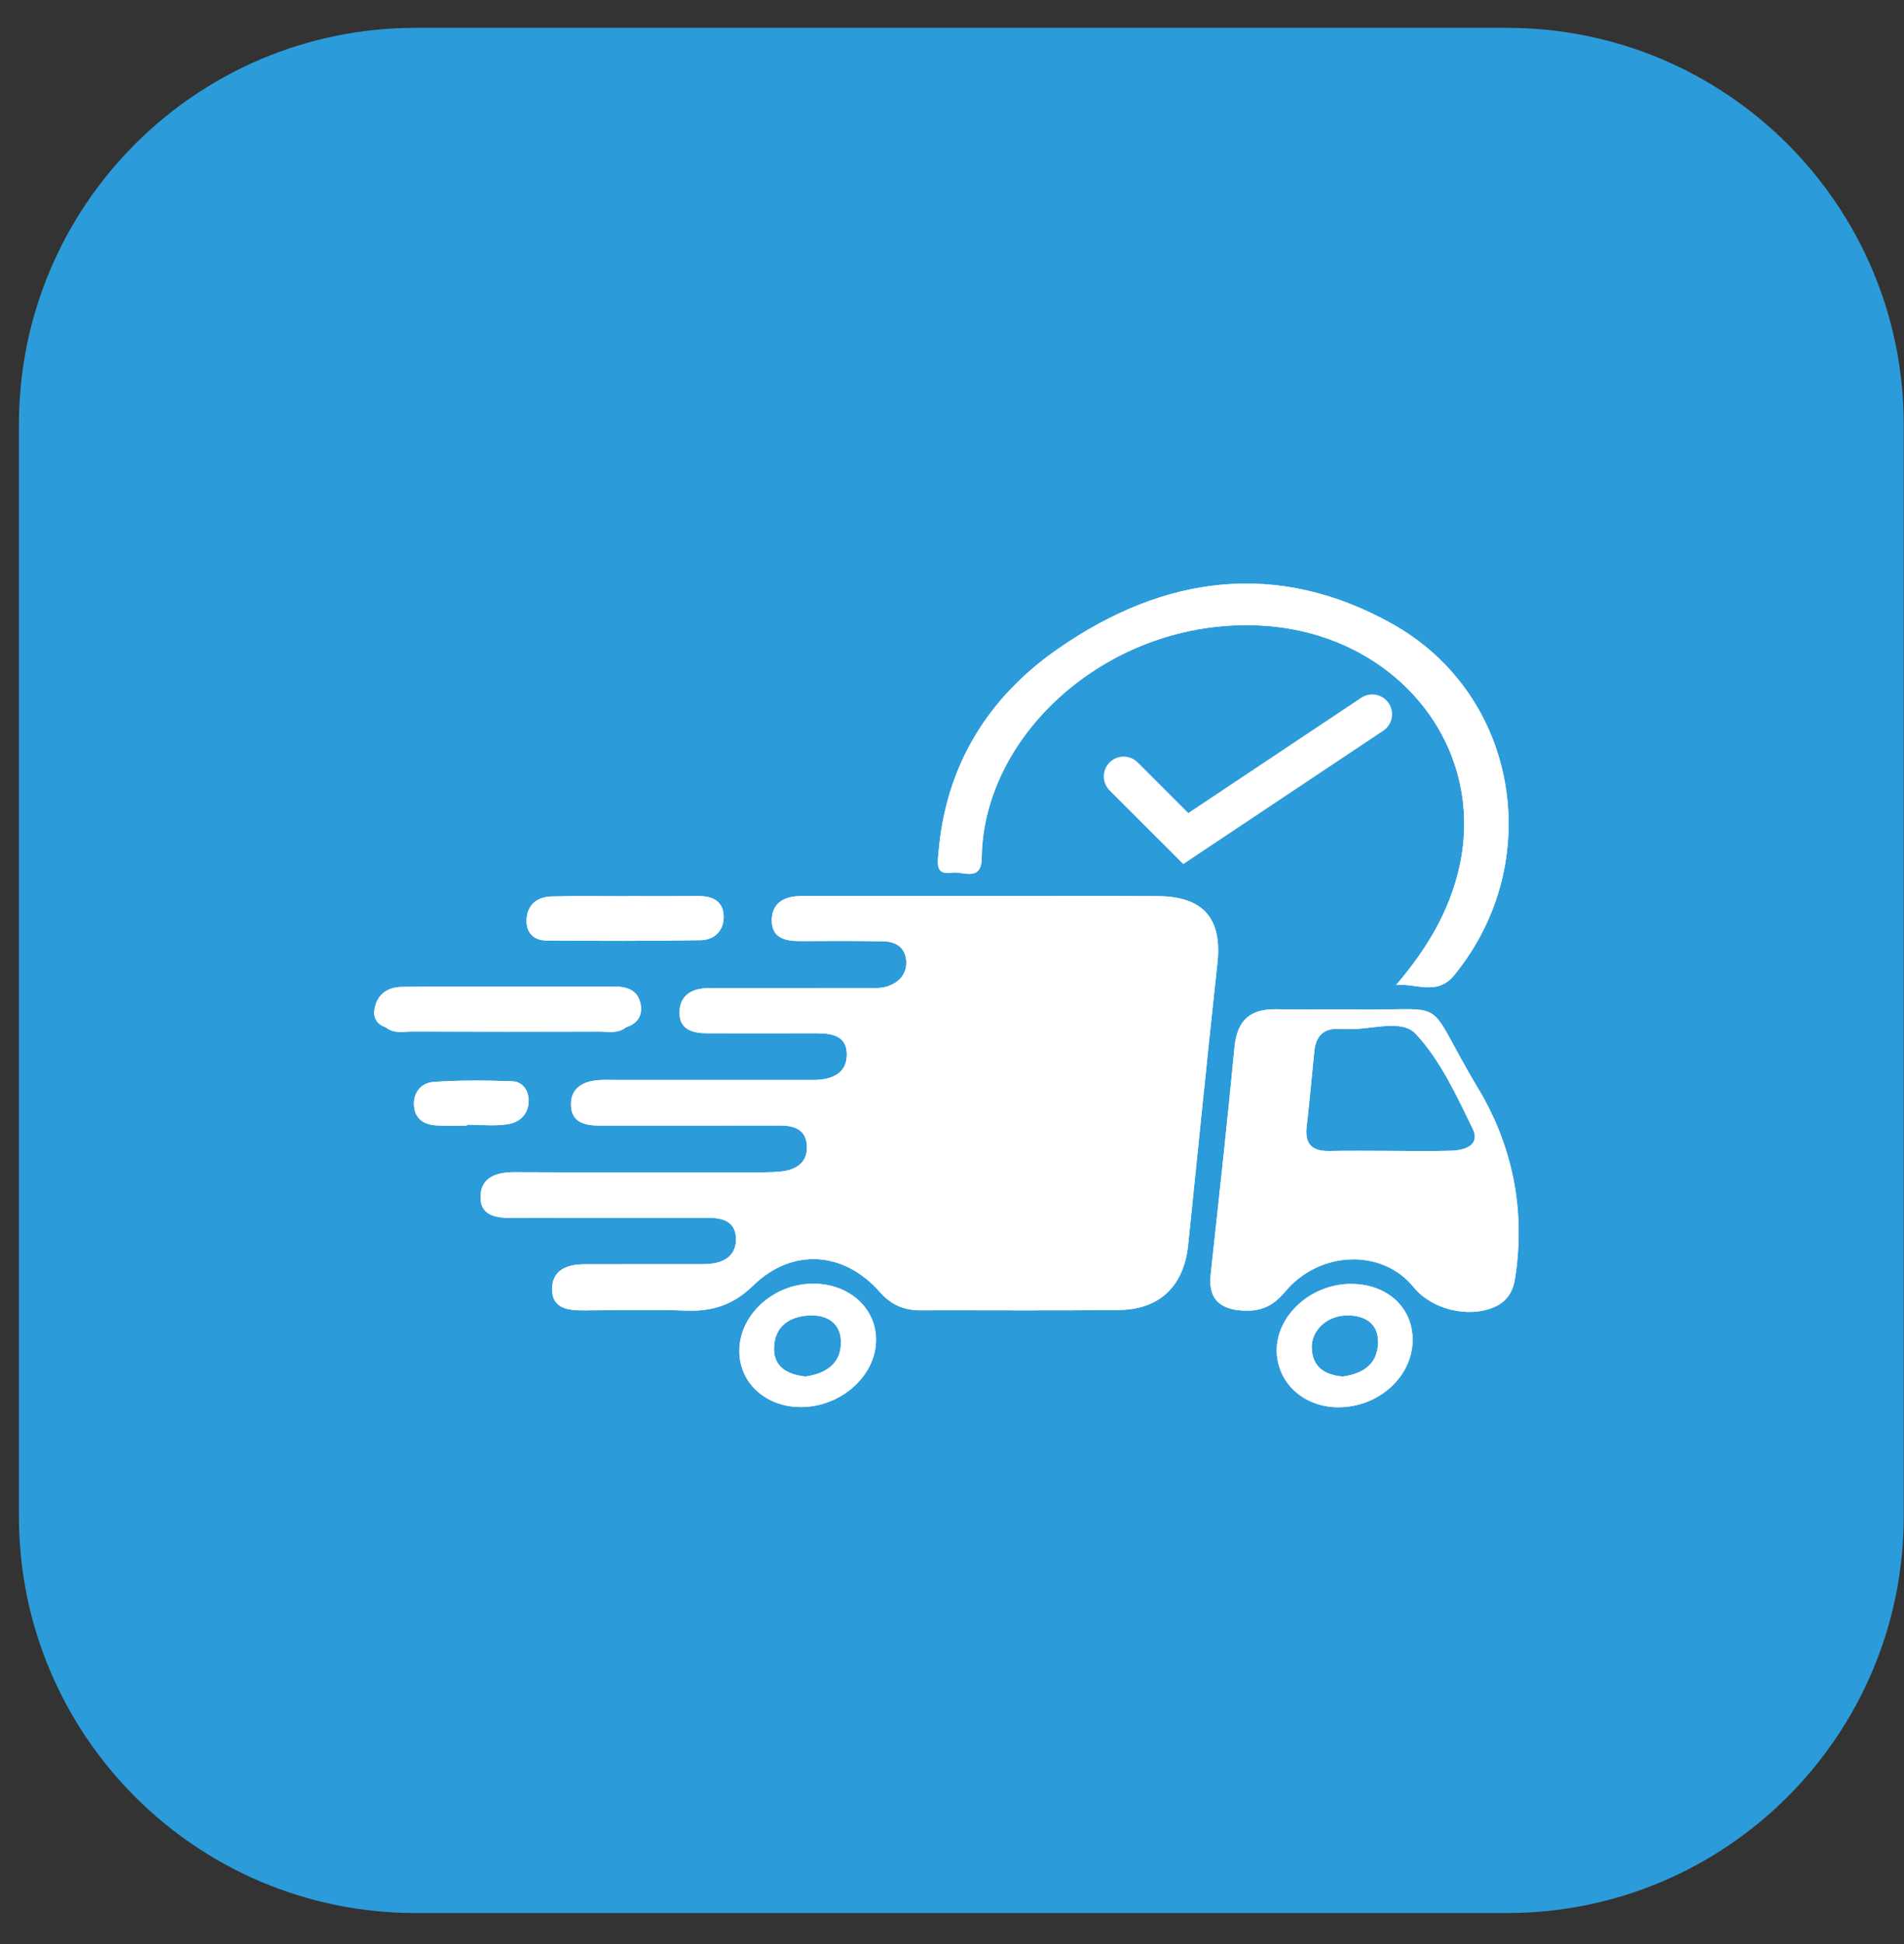 <svg width="48" height="49" viewBox="0 0 48 49" fill="none" xmlns="http://www.w3.org/2000/svg"><rect x="0" y="0" width="48" height="49" fill="#333333" stroke="none"/><g clip-path="url(#clip0_178_28)"><path d="M37.993 0.702H10.477C4.954 0.702 0.477 5.179 0.477 10.702V38.218C0.477 43.741 4.954 48.218 10.477 48.218H37.993C43.516 48.218 47.993 43.741 47.993 38.218V10.702C47.993 5.179 43.516 0.702 37.993 0.702Z" fill="#2C9BDA"></path><path d="M11.773 28.348V28.37C11.522 28.37 11.27 28.379 11.02 28.367C10.717 28.354 10.474 28.222 10.44 27.898C10.403 27.554 10.606 27.293 10.932 27.27C11.589 27.224 12.252 27.23 12.911 27.253C13.16 27.261 13.32 27.463 13.327 27.721C13.336 28.074 13.109 28.289 12.796 28.337C12.462 28.388 12.114 28.348 11.773 28.348Z" fill="white"></path><path d="M10.393 25.999C10.171 25.998 9.933 26.062 9.734 25.898C9.419 25.793 9.387 25.548 9.48 25.291C9.584 25.002 9.838 24.879 10.133 24.875C10.82 24.864 11.506 24.866 12.194 24.866C13.293 24.865 14.392 24.867 15.492 24.866C15.79 24.866 16.057 24.947 16.139 25.261C16.217 25.563 16.094 25.796 15.776 25.895C15.577 26.056 15.341 26.001 15.117 26.001C13.543 26.005 11.968 26.005 10.393 25.999Z" fill="white"></path><path d="M13.275 23.171C13.298 22.789 13.554 22.603 13.915 22.595C14.553 22.579 15.192 22.59 15.831 22.59V22.587C16.424 22.587 17.017 22.591 17.61 22.586C17.949 22.583 18.219 22.704 18.242 23.062C18.266 23.433 18.03 23.69 17.668 23.697C16.368 23.721 15.068 23.716 13.768 23.705C13.447 23.703 13.256 23.494 13.275 23.171Z" fill="white"></path><path d="M20.483 32.355C19.474 32.365 18.621 33.164 18.639 34.08C18.655 34.877 19.322 35.468 20.199 35.465C21.208 35.46 22.087 34.671 22.085 33.77C22.085 32.958 21.392 32.347 20.483 32.355ZM20.305 34.696C19.841 34.645 19.506 34.448 19.513 33.984C19.522 33.441 19.887 33.18 20.405 33.156C20.892 33.133 21.22 33.386 21.2 33.876C21.178 34.416 20.77 34.628 20.305 34.696Z" fill="white"></path><path d="M30.691 24.274C30.434 26.64 30.197 29.009 29.954 31.376C29.848 32.409 29.242 33.006 28.211 33.018C26.54 33.037 24.869 33.022 23.198 33.026C22.781 33.027 22.456 32.879 22.177 32.562C21.273 31.534 19.967 31.447 18.987 32.403C18.501 32.877 17.981 33.056 17.325 33.034C16.456 33.005 15.585 33.024 14.715 33.028C14.322 33.031 13.919 32.981 13.918 32.496C13.917 32.008 14.3 31.866 14.734 31.866C15.627 31.863 16.52 31.866 17.413 31.864C17.595 31.864 17.78 31.872 17.96 31.848C18.323 31.798 18.566 31.591 18.554 31.214C18.542 30.808 18.249 30.696 17.887 30.697C16.719 30.699 15.552 30.697 14.384 30.696C13.903 30.696 13.422 30.691 12.941 30.698C12.523 30.704 12.088 30.655 12.115 30.129C12.14 29.657 12.539 29.543 12.975 29.545C14.921 29.554 16.866 29.551 18.813 29.549C19.11 29.549 19.409 29.558 19.704 29.526C20.085 29.483 20.372 29.289 20.341 28.865C20.313 28.461 20.011 28.367 19.652 28.368C18.141 28.373 16.63 28.368 15.119 28.37C14.742 28.371 14.398 28.292 14.395 27.837C14.393 27.415 14.703 27.256 15.084 27.225C15.243 27.212 15.404 27.221 15.565 27.221C17.052 27.221 18.54 27.221 20.029 27.221C20.166 27.221 20.303 27.219 20.44 27.221C20.894 27.23 21.337 27.105 21.348 26.602C21.36 26.035 20.867 26.04 20.439 26.043C19.569 26.047 18.699 26.043 17.829 26.043C17.448 26.043 17.11 25.943 17.131 25.489C17.15 25.075 17.457 24.909 17.846 24.907C19.174 24.904 20.502 24.908 21.829 24.905C22.011 24.904 22.203 24.916 22.37 24.862C22.68 24.761 22.88 24.529 22.844 24.19C22.809 23.863 22.561 23.729 22.258 23.725C21.572 23.714 20.885 23.715 20.198 23.72C19.825 23.722 19.463 23.665 19.457 23.209C19.452 22.757 19.773 22.585 20.197 22.586H24.866C26.309 22.587 27.751 22.581 29.194 22.588C30.339 22.594 30.813 23.156 30.691 24.274Z" fill="white"></path><path d="M34.07 32.361C33.059 32.353 32.167 33.159 32.187 34.061C32.203 34.864 32.873 35.47 33.742 35.47C34.765 35.469 35.62 34.687 35.612 33.758C35.605 32.944 34.968 32.367 34.07 32.361ZM34.741 33.864C34.718 34.41 34.334 34.627 33.847 34.697C33.406 34.653 33.097 34.47 33.07 33.998C33.042 33.52 33.479 33.135 34.013 33.155C34.465 33.172 34.761 33.399 34.741 33.864Z" fill="white"></path><path d="M23.659 21.5C23.84 19.295 24.906 17.576 26.686 16.344C29.344 14.502 32.201 14.105 35.096 15.723C38.291 17.508 38.983 21.746 36.658 24.582C36.226 25.111 35.701 24.777 35.195 24.827C35.959 23.937 36.533 22.988 36.788 21.865C37.492 18.753 35.136 15.918 31.735 15.764C27.989 15.594 24.785 18.479 24.749 21.625C24.742 22.244 24.268 21.951 23.989 21.996C23.575 22.062 23.639 21.747 23.659 21.5Z" fill="white"></path><path d="M37.346 27.571C37.323 27.531 37.298 27.493 37.275 27.454C35.799 24.985 36.696 25.506 33.94 25.441C33.289 25.441 32.74 25.452 32.192 25.438C31.528 25.422 31.188 25.706 31.122 26.394C30.941 28.305 30.728 30.212 30.522 32.121C30.46 32.691 30.704 32.98 31.273 33.029C31.734 33.068 32.065 32.955 32.393 32.563C33.278 31.504 34.853 31.475 35.635 32.44C36.089 33.001 37.006 33.229 37.666 32.947C37.992 32.808 38.145 32.556 38.197 32.211C38.449 30.561 38.165 29.015 37.346 27.571ZM36.594 29.004C36.07 29.021 35.545 29.009 35.021 29.008C34.52 29.008 34.018 29 33.517 29.011C33.08 29.02 32.887 28.84 32.941 28.39C33.016 27.757 33.069 27.12 33.135 26.485C33.175 26.106 33.379 25.909 33.771 25.933C33.817 25.936 33.863 25.93 33.908 25.933C34.515 25.986 35.312 25.654 35.692 26.06C36.313 26.724 36.716 27.61 37.126 28.445C37.328 28.855 36.941 28.993 36.594 29.004V29.004Z" fill="white"></path><path d="M30.691 24.274C30.434 26.64 30.197 29.009 29.954 31.376C29.848 32.409 29.242 33.006 28.211 33.018C26.54 33.037 24.869 33.022 23.198 33.026C22.781 33.027 22.456 32.879 22.177 32.562C21.273 31.534 19.967 31.447 18.987 32.403C18.501 32.877 17.981 33.056 17.325 33.034C16.456 33.005 15.585 33.024 14.715 33.028C14.322 33.031 13.919 32.981 13.918 32.496C13.917 32.008 14.3 31.866 14.734 31.866C15.627 31.863 16.52 31.866 17.413 31.864C17.595 31.864 17.78 31.872 17.96 31.848C18.323 31.798 18.566 31.591 18.554 31.214C18.542 30.808 18.249 30.696 17.887 30.697C16.719 30.699 15.552 30.697 14.384 30.696C13.903 30.696 13.422 30.691 12.941 30.698C12.523 30.704 12.088 30.655 12.115 30.129C12.14 29.657 12.539 29.543 12.975 29.545C14.921 29.554 16.866 29.551 18.813 29.549C19.11 29.549 19.409 29.558 19.704 29.526C20.085 29.483 20.372 29.289 20.341 28.865C20.313 28.461 20.011 28.367 19.652 28.368C18.141 28.373 16.63 28.368 15.119 28.37C14.742 28.371 14.398 28.292 14.395 27.837C14.393 27.415 14.703 27.256 15.084 27.225C15.243 27.212 15.404 27.221 15.565 27.221C17.052 27.221 18.54 27.221 20.029 27.221C20.166 27.221 20.303 27.219 20.44 27.221C20.894 27.23 21.337 27.105 21.348 26.602C21.36 26.035 20.867 26.04 20.439 26.043C19.569 26.047 18.699 26.043 17.829 26.043C17.448 26.043 17.11 25.943 17.131 25.489C17.15 25.075 17.457 24.909 17.846 24.907C19.174 24.904 20.502 24.908 21.829 24.905C22.011 24.904 22.203 24.916 22.37 24.862C22.68 24.761 22.88 24.529 22.844 24.19C22.809 23.863 22.561 23.729 22.258 23.725C21.572 23.714 20.885 23.715 20.198 23.72C19.825 23.722 19.463 23.665 19.457 23.209C19.452 22.757 19.773 22.585 20.197 22.586H24.866C26.309 22.587 27.751 22.581 29.194 22.588C30.339 22.594 30.813 23.156 30.691 24.274Z" fill="white"></path><path d="M37.346 27.571C37.323 27.531 37.298 27.493 37.275 27.454C35.799 24.985 36.696 25.506 33.94 25.441C33.289 25.441 32.74 25.452 32.192 25.438C31.528 25.422 31.188 25.706 31.122 26.394C30.941 28.305 30.728 30.212 30.522 32.121C30.46 32.691 30.704 32.98 31.273 33.029C31.734 33.068 32.065 32.955 32.393 32.563C33.278 31.504 34.853 31.475 35.635 32.44C36.089 33.001 37.006 33.229 37.666 32.947C37.992 32.808 38.145 32.556 38.197 32.211C38.449 30.561 38.165 29.015 37.346 27.571ZM36.594 29.004C36.07 29.021 35.545 29.009 35.021 29.008C34.52 29.008 34.018 29 33.517 29.011C33.08 29.02 32.887 28.84 32.941 28.39C33.016 27.757 33.069 27.12 33.135 26.485C33.175 26.106 33.379 25.909 33.771 25.933C33.817 25.936 33.863 25.93 33.908 25.933C34.515 25.986 35.312 25.654 35.692 26.06C36.313 26.724 36.716 27.61 37.126 28.445C37.328 28.855 36.941 28.993 36.594 29.004V29.004Z" fill="white"></path><path d="M36.658 24.582C36.226 25.111 35.701 24.777 35.195 24.827C35.959 23.937 36.533 22.988 36.788 21.865C37.492 18.753 35.136 15.918 31.735 15.764C27.989 15.594 24.785 18.479 24.749 21.625C24.742 22.244 24.268 21.951 23.989 21.996C23.575 22.062 23.639 21.747 23.659 21.5C23.84 19.295 24.906 17.576 26.686 16.344C29.344 14.502 32.201 14.105 35.096 15.723C38.291 17.508 38.983 21.746 36.658 24.582Z" fill="white"></path><path d="M20.483 32.355C19.474 32.365 18.621 33.164 18.639 34.08C18.655 34.877 19.322 35.468 20.199 35.465C21.208 35.46 22.087 34.671 22.085 33.77C22.085 32.958 21.392 32.347 20.483 32.355ZM20.305 34.696C19.841 34.645 19.506 34.448 19.513 33.984C19.522 33.441 19.887 33.18 20.405 33.156C20.892 33.133 21.22 33.386 21.2 33.876C21.178 34.416 20.77 34.628 20.305 34.696Z" fill="white"></path><path d="M34.07 32.361C33.059 32.353 32.167 33.159 32.187 34.061C32.203 34.864 32.873 35.47 33.742 35.47C34.765 35.469 35.62 34.687 35.612 33.758C35.605 32.944 34.968 32.367 34.07 32.361ZM34.741 33.864C34.718 34.41 34.334 34.627 33.847 34.697C33.406 34.653 33.097 34.47 33.07 33.998C33.042 33.52 33.479 33.135 34.013 33.155C34.465 33.172 34.761 33.399 34.741 33.864Z" fill="white"></path><path d="M15.776 25.895C13.762 25.91 11.748 25.902 9.734 25.898C9.419 25.793 9.387 25.548 9.48 25.291C9.584 25.002 9.838 24.879 10.133 24.875C10.82 24.864 11.506 24.866 12.194 24.866C13.293 24.865 14.392 24.867 15.492 24.866C15.79 24.866 16.057 24.947 16.139 25.261C16.217 25.563 16.094 25.796 15.776 25.895Z" fill="white"></path><path d="M17.668 23.697C16.368 23.721 15.068 23.716 13.768 23.705C13.447 23.703 13.256 23.494 13.275 23.171C13.298 22.789 13.554 22.603 13.915 22.595C14.553 22.579 15.192 22.59 15.831 22.59V22.587C16.424 22.587 17.017 22.591 17.61 22.586C17.949 22.583 18.219 22.704 18.242 23.062C18.266 23.433 18.03 23.69 17.668 23.697Z" fill="white"></path><path d="M13.327 27.721C13.336 28.074 13.109 28.289 12.796 28.337C12.462 28.388 12.114 28.348 11.773 28.348V28.37C11.522 28.37 11.27 28.379 11.02 28.367C10.717 28.354 10.474 28.222 10.44 27.898C10.403 27.554 10.606 27.293 10.932 27.27C11.589 27.224 12.252 27.23 12.911 27.253C13.16 27.261 13.32 27.463 13.327 27.721Z" fill="white"></path><path d="M15.776 25.896C15.577 26.057 15.341 26.002 15.117 26.002C13.542 26.005 11.967 26.005 10.393 26C10.171 25.999 9.933 26.063 9.734 25.899C9.847 25.752 10.01 25.766 10.169 25.766H15.34C15.497 25.766 15.661 25.75 15.776 25.896Z" fill="white"></path><path d="M28.327 19.57L29.894 21.136L34.594 18.003" stroke="white" stroke-linecap="round"></path></g><defs><clipPath id="clip0_178_28"><rect width="48" height="49" fill="white"></rect></clipPath></defs></svg>